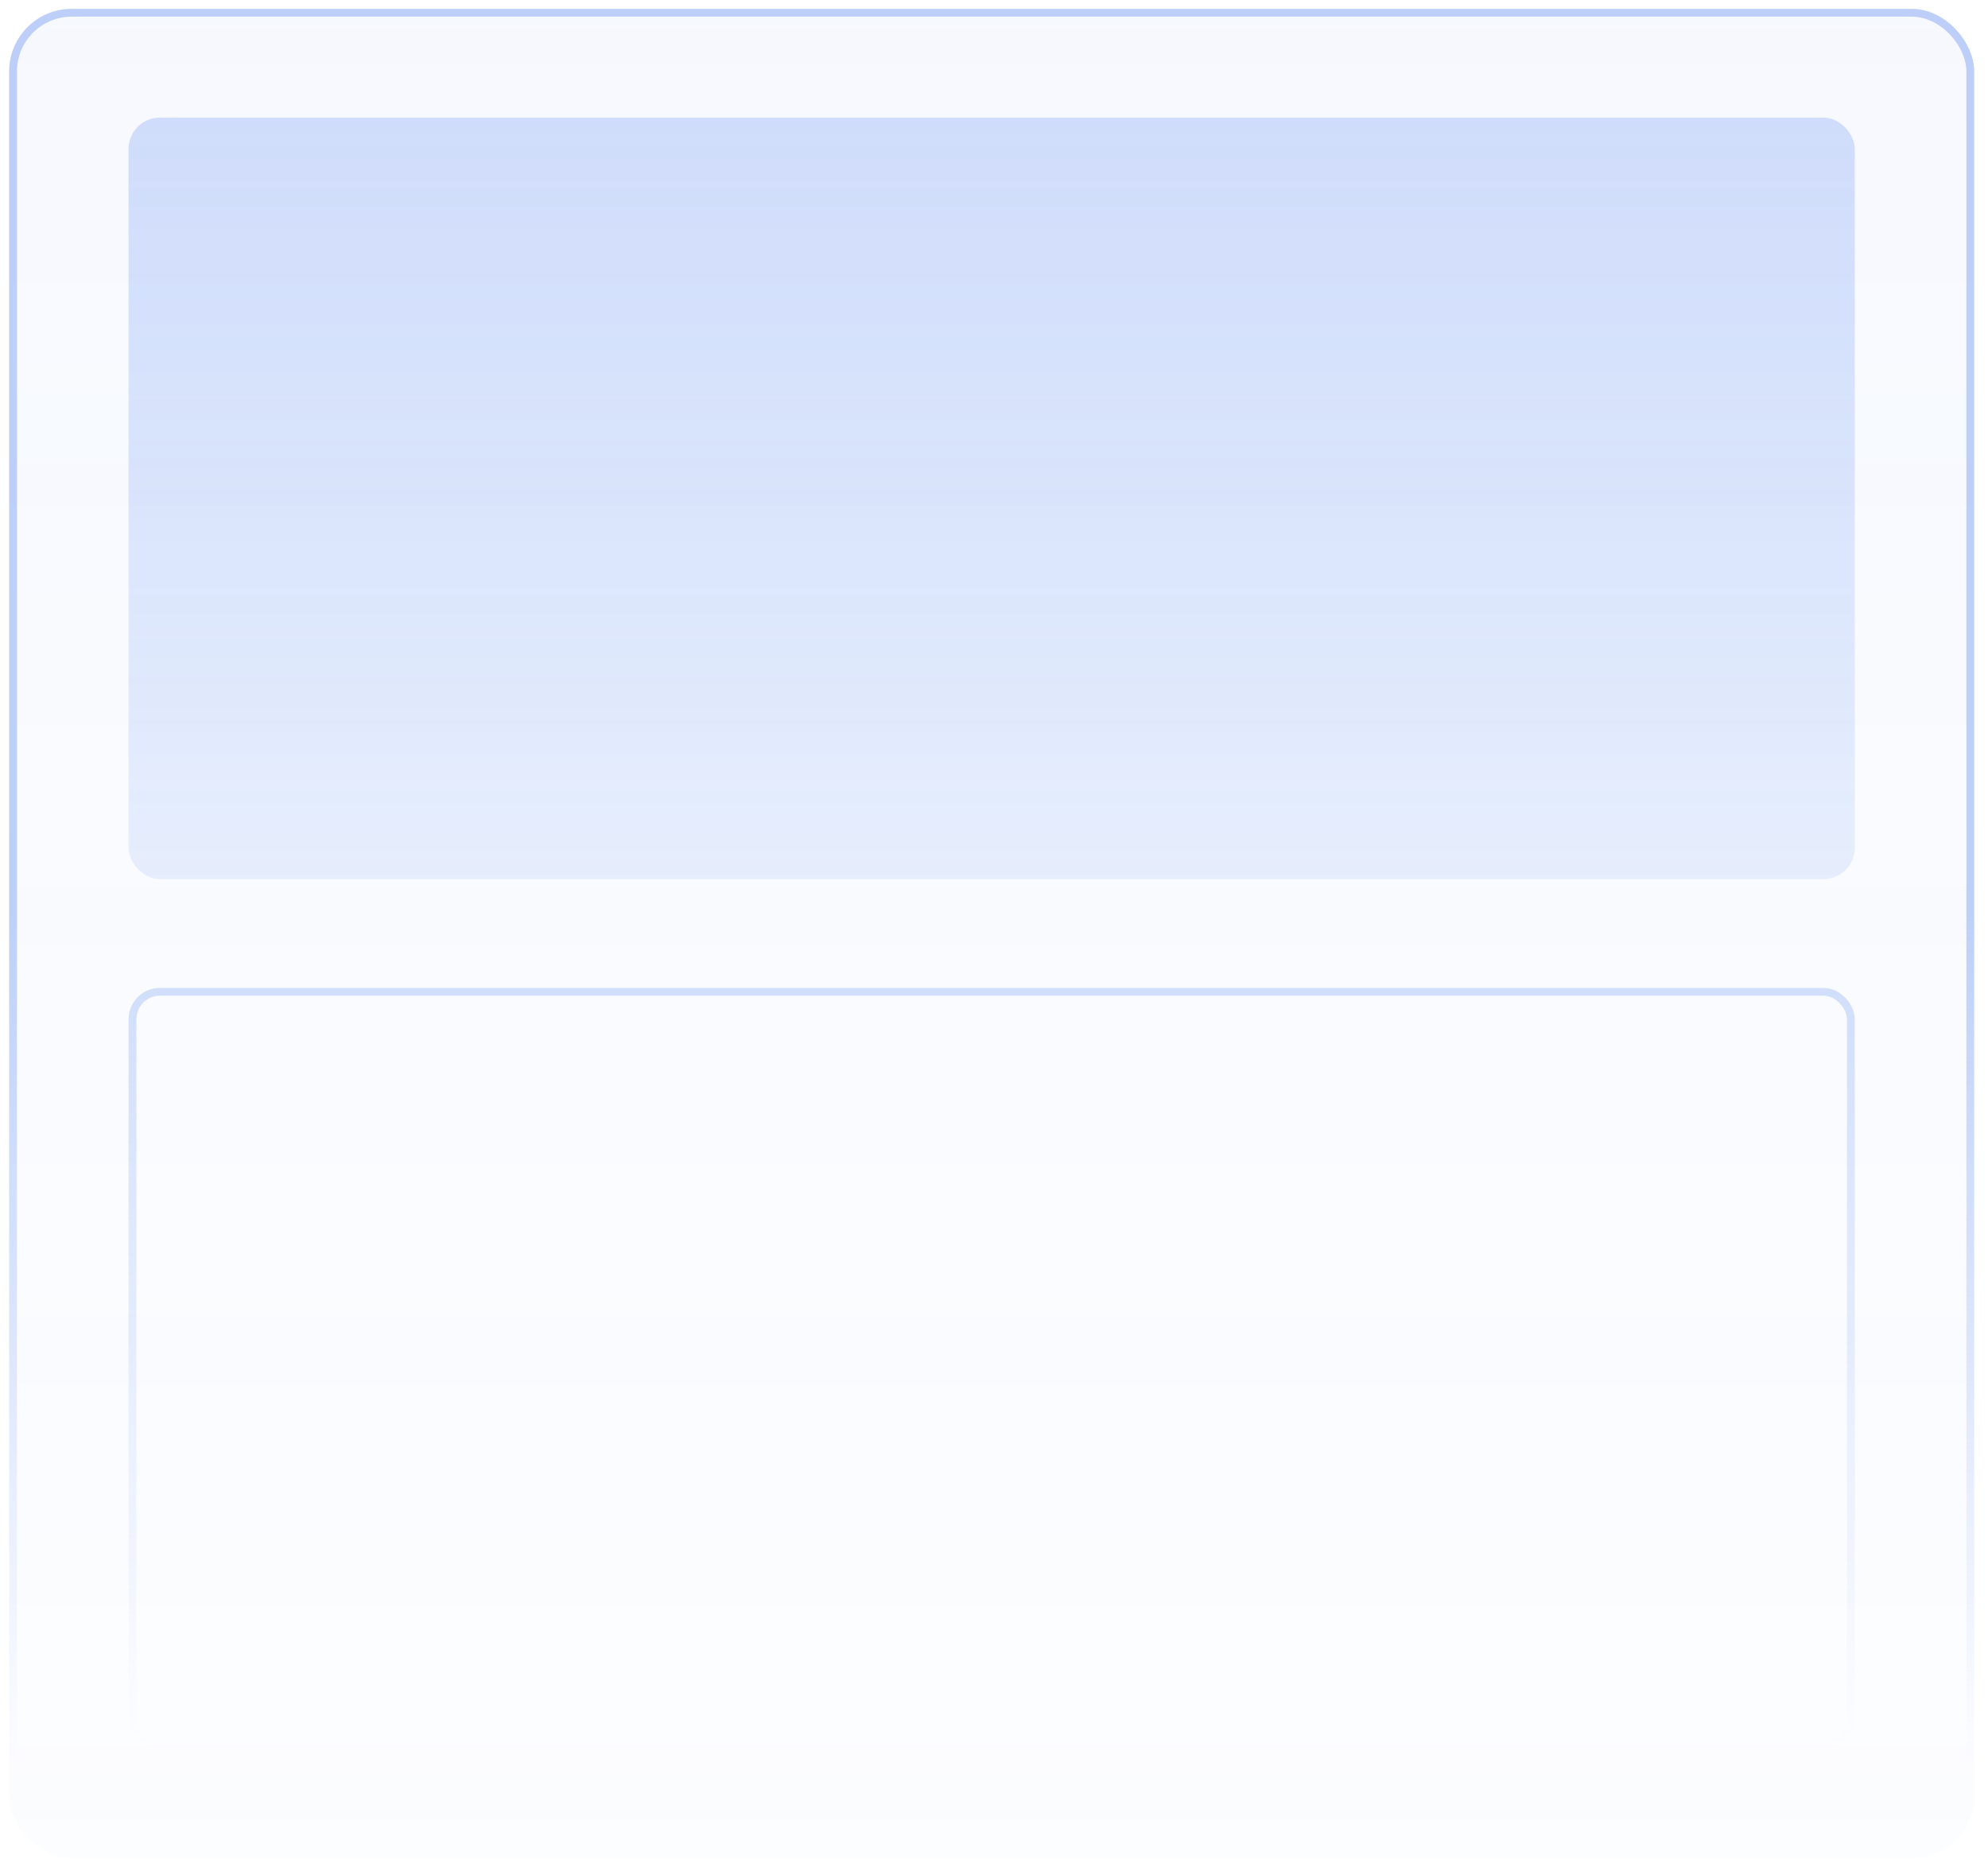 <svg width="127" height="119" viewBox="0 0 127 119" fill="none" xmlns="http://www.w3.org/2000/svg">
<rect x="0.583" y="0.564" width="125.537" height="118.154" rx="4" fill="url(#paint0_linear_2170_248131)" fill-opacity="0.05"/>
<rect x="0.833" y="0.814" width="125.037" height="117.654" rx="3.75" stroke="url(#paint1_linear_2170_248131)" stroke-opacity="0.75" stroke-width="0.5"/>
<rect x="8.214" y="7.514" width="110.276" height="48.652" rx="2" fill="url(#paint2_linear_2170_248131)" fill-opacity="0.5"/>
<rect x="8.464" y="63.366" width="109.776" height="48.152" rx="1.75" stroke="url(#paint3_linear_2170_248131)" stroke-opacity="0.5" stroke-width="0.5"/>
<defs>
<linearGradient id="paint0_linear_2170_248131" x1="63.352" y1="0.564" x2="63.352" y2="138.617" gradientUnits="userSpaceOnUse">
<stop stop-color="#5183F0"/>
<stop offset="1" stop-color="#5183F0" stop-opacity="0.23"/>
</linearGradient>
<linearGradient id="paint1_linear_2170_248131" x1="63.352" y1="0.564" x2="63.352" y2="112.959" gradientUnits="userSpaceOnUse">
<stop offset="0.514" stop-color="#AAC2F6"/>
<stop offset="1" stop-color="#AAC2F6" stop-opacity="0"/>
</linearGradient>
<linearGradient id="paint2_linear_2170_248131" x1="63.352" y1="7.514" x2="63.352" y2="56.166" gradientUnits="userSpaceOnUse">
<stop offset="0" stop-color="#5183F0" stop-opacity="0.64"/>
<stop offset="0" stop-color="#5183F0" stop-opacity="0.48"/>
<stop offset="1" stop-color="#5183F0" stop-opacity="0.23"/>
</linearGradient>
<linearGradient id="paint3_linear_2170_248131" x1="63.352" y1="63.116" x2="63.352" y2="111.767" gradientUnits="userSpaceOnUse">
<stop stop-color="#AAC2F6"/>
<stop offset="1" stop-color="#AAC2F6" stop-opacity="0"/>
</linearGradient>
</defs>
</svg>
